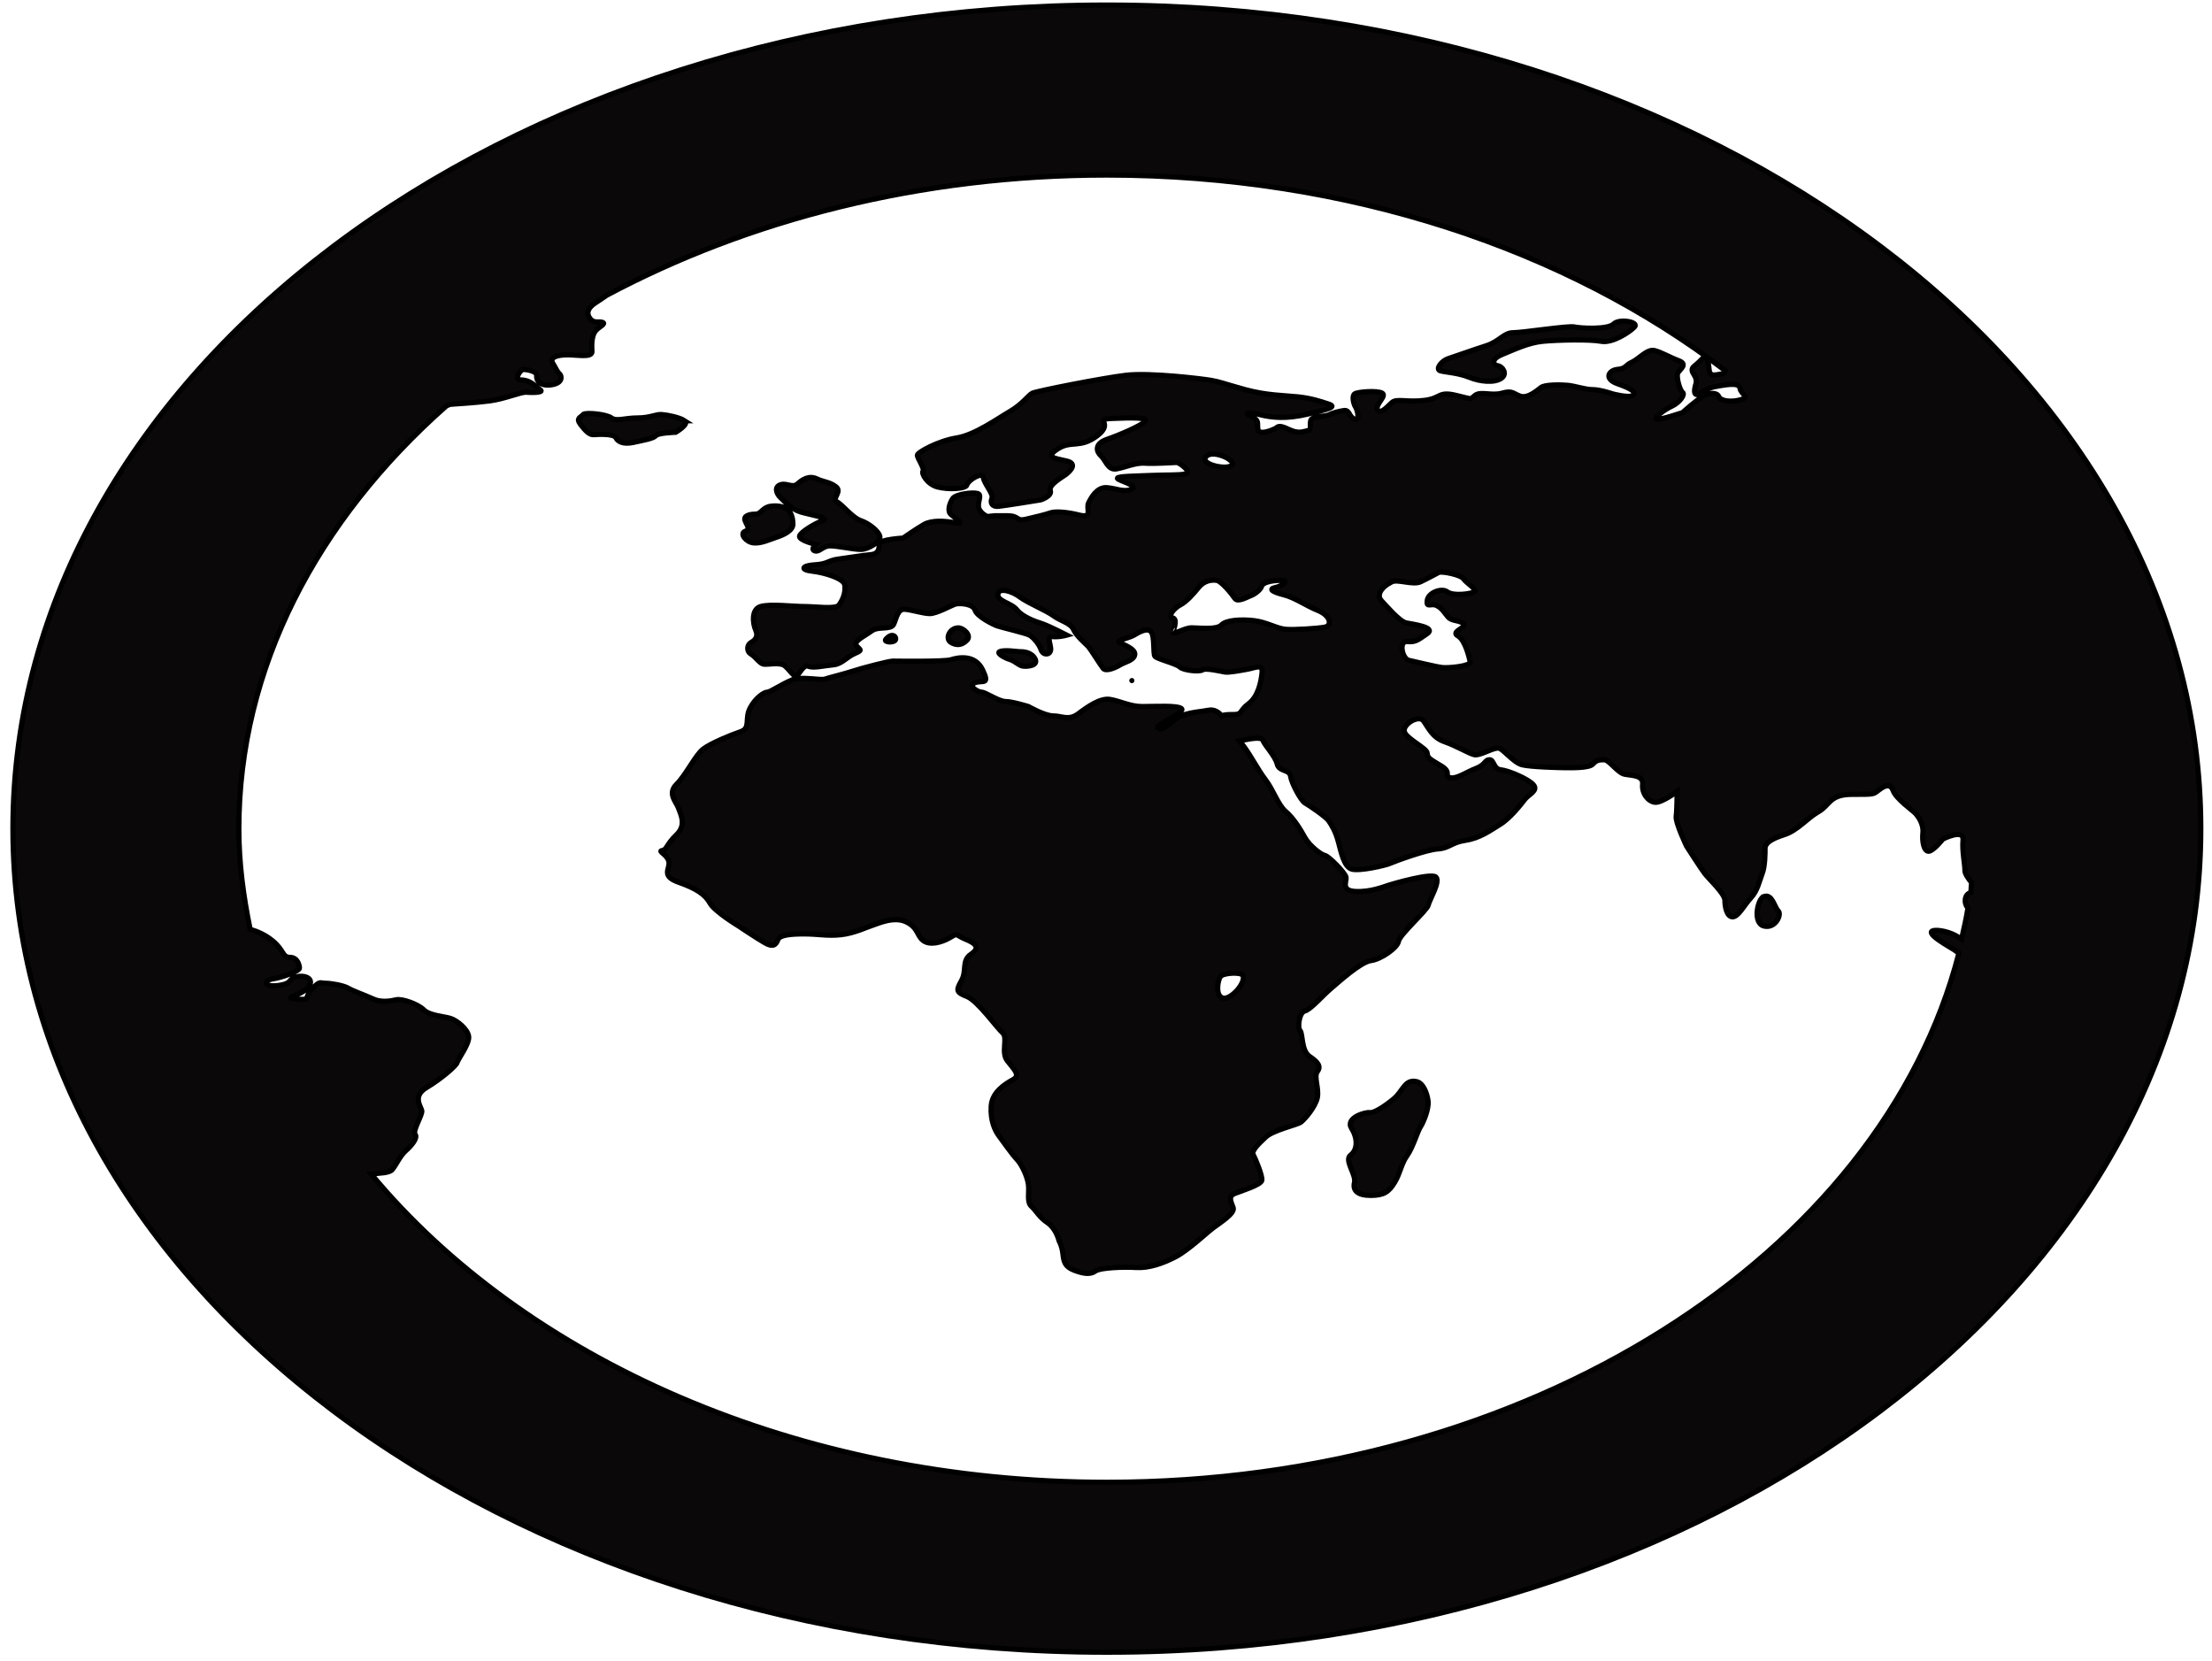 <svg width="642" height="482" xmlns="http://www.w3.org/2000/svg">
 <!-- Created with Method Draw - http://github.com/duopixel/Method-Draw/ -->

 <g>
  <title>background</title>
  <rect fill="#ffffff" id="canvas_background" height="484" width="644" y="-1" x="-1"/>
  <g display="none" overflow="visible" y="0" x="0" height="100%" width="100%" id="canvasGrid">
   <rect fill="url(#gridpattern)" stroke-width="0" y="5" x="5" height="400" width="580"/>
  </g>
 </g>
 <g>
  <title>Layer 1</title>
  <path stroke="#000" id="svg_1" d="m321.25,1.466c-175.352,0 -317.5,107.002 -317.5,239c0,131.998 142.148,239 317.5,239c175.352,0 317.5,-107.002 317.5,-239c0,-131.998 -142.148,-239 -317.5,-239zm249.823,261.857c0.022,0.033 0.087,0.033 0.109,0.066c-0.481,3.075 -1.18,6.084 -1.857,9.11c-0.328,-0.197 -0.743,-0.411 -1.027,-0.592c-2.25,-1.48 -5.549,-2.105 -6.947,-1.891c-3.43,0.526 5.003,5.015 5.833,5.624c0.197,0.148 0.677,0.493 1.354,0.954c-22.479,87.352 -124.715,153.556 -247.267,153.556c-90.068,0 -168.995,-35.848 -213.56,-89.473c2.687,-0.263 5.243,-0.263 6.117,-1.25c1.114,-1.266 2.228,-3.963 3.888,-5.443c1.682,-1.464 3.604,-3.766 2.774,-4.802c-0.852,-1.052 2.206,-5.657 1.922,-6.89c-0.284,-1.25 -2.774,-4.21 1.398,-6.693s8.607,-6.282 8.891,-7.301c0.262,-1.036 3.626,-5.443 3.321,-7.531c-0.262,-2.088 -3.321,-4.604 -5.243,-5.229c-1.966,-0.608 -6.117,-0.822 -7.777,-2.483c-1.682,-1.694 -6.379,-3.338 -8.039,-2.927c-1.66,0.411 -4.456,0.822 -6.663,-0.247c-2.228,-1.02 -5.833,-2.286 -7.209,-3.108c-1.42,-0.822 -5.003,-1.447 -6.663,-1.447c-1.682,0 -1.42,-0.855 -3.888,1.661c-2.49,2.516 0,3.355 -4.456,2.911c-4.456,-0.378 0.546,-0.592 3.08,-3.108c2.468,-2.5 -0.284,-3.98 -3.08,-3.338c-2.753,0.625 -0.83,1.891 -5.265,2.516c-4.435,0.592 -4.435,-1.48 -1.66,-1.891s7.755,-2.286 7.755,-3.124c0,-0.839 -0.546,-3.141 -2.774,-3.141s-1.682,-2.072 -5.003,-4.785c-2.01,-1.661 -4.282,-2.697 -6.532,-3.355c-1.966,-9.521 -3.277,-19.19 -3.277,-29.123c0,-46.767 22.697,-89.555 60.096,-122.641c0.524,-0.329 1.049,-0.559 1.507,-0.592c1.835,-0.148 6.772,-0.411 11.141,-0.97c4.413,-0.559 9.131,-2.648 10.682,-2.516c1.507,0.132 5.265,0.132 4.063,-0.691c-1.223,-0.937 -2.927,-2.878 -5.461,-2.878s-0.175,-3.059 0.502,-3.059c0.655,0 4.063,0.411 3.888,1.809c-0.153,1.398 1.027,3.19 4.391,2.648c3.408,-0.559 2.884,-2.664 2.228,-3.207c-0.699,-0.559 -1.202,-1.957 -1.857,-2.927c-0.677,-0.987 -0.502,-2.236 3.058,-2.516c3.539,-0.263 8.432,1.102 8.258,-1.118s0,-4.604 1.005,-5.854c1.027,-1.233 3.233,-2.088 2.032,-2.5c-1.158,-0.411 -2.687,0.559 -3.888,-1.529c-1.18,-2.088 1.027,-3.618 2.359,-4.456c0.437,-0.247 1.464,-0.987 2.709,-1.842c41.091,-21.904 91.117,-34.911 145.206,-34.911c70.189,0 133.737,21.756 179.438,56.732c-0.175,0.362 -0.218,0.855 -0.677,0.921c-1.682,0.214 -3.626,1.036 -3.91,-0.839c-0.284,-1.875 -0.284,-5.443 -2.228,-3.338c-1.944,2.088 -2.774,2.088 -2.774,3.141c0,1.036 1.66,2.088 1.114,3.963c-0.568,1.875 -0.568,3.141 0.306,3.141c0.786,0 2.753,-1.891 5.221,-2.319c2.534,-0.411 6.969,-1.447 7.253,0.428c0.284,1.891 3.036,2.5 0.284,3.338c-2.796,0.839 -5.833,0.428 -6.401,-0.839c-0.546,-1.266 -2.49,-1.266 -4.435,-0.214c-1.922,1.036 -6.095,4.802 -6.095,4.802s-6.685,2.286 -7.493,1.875c-0.874,-0.411 2.206,-2.713 4.435,-3.749c2.228,-1.052 3.888,-3.355 3.058,-3.98c-0.83,-0.625 -1.922,-4.588 -1.376,-5.64c0.546,-1.036 3.036,-2.499 0.284,-3.552c-2.774,-1.036 -4.74,-2.302 -6.947,-2.927s-4.719,2.5 -6.663,3.355c-1.944,0.839 -1.66,1.875 -4.172,2.088c-2.49,0.214 -4.129,2.713 0,4.177c4.172,1.464 5.571,2.5 4.456,3.355c-1.114,0.839 -5.833,-0.411 -5.833,-0.411s-3.604,-1.25 -5.855,-1.25c-2.206,0 -5.003,-1.036 -7.209,-1.25c-2.228,-0.214 -6.685,-0.214 -7.755,0.625c-1.114,0.839 -3.91,3.338 -6.117,2.5c-2.206,-0.839 -2.206,-1.677 -5.265,-0.839c-3.058,0.839 -6.095,-0.625 -7.755,0.625c-1.682,1.25 -0.284,1.25 -5.571,0c-5.265,-1.25 -4.129,0.839 -9.153,1.464s-8.039,-0.625 -9.437,0.625c-1.398,1.266 -3.342,3.568 -4.151,2.088c-0.83,-1.447 2.753,-3.963 1.354,-4.802c-1.354,-0.839 -7.209,-0.411 -8.017,0.214c-0.852,0.625 -0.306,2.927 0.24,3.766c0.568,0.822 1.398,4.177 -0.24,3.552c-1.682,-0.625 -1.398,-2.73 -3.08,-2.5c-1.66,0.214 -3.604,0.839 -4.435,1.266c-0.83,0.411 -4.172,0.411 -5.003,1.25c-0.808,0.839 0.306,3.141 -1.114,3.338c-1.376,0.214 -2.49,1.052 -5.549,-0.411c-3.058,-1.464 -3.058,-0.625 -3.888,-0.197c-0.83,0.411 -4.719,2.088 -5.003,0.197c-0.284,-1.875 0.546,-2.5 -1.944,-3.766c-2.512,-1.25 -0.568,-1.25 2.774,-0.411c3.321,0.822 7.493,1.233 13.588,-0.214c6.117,-1.464 8.629,-2.088 6.117,-2.927c-2.512,-0.822 -5.003,-1.661 -8.869,-2.088c-3.91,-0.411 -9.175,-0.411 -15.292,-2.088c-6.095,-1.677 -7.493,-2.302 -9.983,-2.713c-2.512,-0.428 -17.76,-2.302 -24.729,-1.464c-6.925,0.839 -26.062,4.604 -27.197,5.229s-2.796,3.124 -6.379,5.229c-3.605,2.088 -10.267,6.89 -15.554,7.729c-5.265,0.839 -11.381,4.177 -11.381,5.015c0,0.839 2.206,3.98 1.66,4.604c-0.546,0.625 1.092,3.766 4.172,4.604c3.037,0.822 8.323,0.625 8.585,-0.641c0.306,-1.25 4.456,-3.963 4.74,-2.088c0.284,1.891 3.058,4.802 2.49,6.051c-0.546,1.266 0,2.516 1.966,2.302c1.922,-0.197 12.212,-1.875 12.212,-1.875s3.342,-1.052 2.774,-2.73c-0.568,-1.661 3.626,-3.963 4.435,-4.588c0.83,-0.625 3.888,-3.141 0.306,-3.963c-3.648,-0.839 -6.401,-1.052 -2.512,-3.552s6.379,0 11.381,-3.766c5.003,-3.766 -1.114,-4.802 4.172,-5.015c5.265,-0.214 10.835,-0.411 9.699,0.839c-1.092,1.25 -7.471,3.98 -11.097,5.229c-3.626,1.266 -3.058,3.552 -1.66,4.802c1.376,1.25 1.966,4.177 4.456,3.766c2.468,-0.411 5.549,-1.875 8.301,-1.661c2.796,0.197 8.367,-0.214 9.175,-0.214c0.852,0 4.719,2.927 2.49,3.338c-2.206,0.411 -5.003,0.214 -9.721,0.411c-4.697,0.214 -9.961,0.214 -9.961,0.839c0,0.641 6.379,2.088 4.151,3.141c-2.228,1.036 -4.435,-0.214 -7.231,-0.428c-2.774,-0.197 -4.435,2.73 -5.265,4.391c-0.852,1.677 1.376,4.604 -2.774,3.552c-4.172,-1.036 -7.231,-1.036 -8.323,-0.625c-1.114,0.411 -4.435,1.25 -7.231,1.875c-2.753,0.625 -1.66,-1.036 -5.287,-1.036c-3.583,0 -3.583,0 -3.583,0l-2.25,0.214c0,0 -2.206,-1.036 -2.49,-2.713c-0.284,-1.677 1.092,-3.552 -0.284,-3.963c-1.398,-0.428 -6.379,0.197 -7.209,1.447c-0.83,1.25 -1.682,3.552 -0.568,4.604c1.136,1.036 4.456,3.124 1.398,2.499c-3.058,-0.625 -6.925,-0.839 -9.153,0.428c-2.206,1.25 -6.095,3.963 -6.095,3.963s-6.947,0.411 -6.947,1.677c0,1.266 0,2.927 -2.49,3.141c-2.512,0.214 -5.855,0.822 -9.175,1.25c-3.342,0.411 -3.036,1.447 -6.925,1.677s-4.456,1.464 -0.83,1.875c3.604,0.411 9.131,2.088 9.415,3.963c0.306,1.875 -0.284,3.979 -1.66,5.854c-0.939,1.299 -6.663,0.428 -10.005,0.428c-3.321,0 -9.961,-0.839 -12.758,0c-2.774,0.839 -2.228,5.015 -1.398,6.89c0.852,1.875 -0.262,2.927 -1.376,3.552c-1.114,0.625 -1.42,2.499 0,3.355c1.376,0.839 2.49,2.713 3.626,2.927c1.114,0.214 4.697,-0.625 6.095,0.411c1.398,1.052 2.774,3.552 3.604,2.927c0.852,-0.625 1.944,-3.338 3.342,-2.73c1.398,0.641 4.719,-0.197 7.231,-0.411s3.867,-2.302 6.379,-3.355c2.49,-1.036 1.092,-1.036 0.284,-2.302c-0.83,-1.25 2.49,-2.713 4.456,-4.177c1.922,-1.464 5.527,-0.214 6.379,-1.891c0.83,-1.677 1.114,-4.588 3.299,-4.391c2.25,0.214 5.308,1.25 7.231,1.25c1.944,0 6.095,-2.302 7.253,-2.713c1.092,-0.411 5.265,-0.214 5.833,1.677c0.546,1.875 5.265,4.177 6.379,4.588c1.114,0.411 8.323,2.088 9.459,2.713c1.092,0.625 2.753,2.516 3.32,4.177c0.546,1.677 2.49,1.677 2.796,0.214c0.262,-1.464 -1.42,-4.177 0.546,-3.98c1.922,0.214 4.172,-0.428 4.172,-0.428s-5.308,-2.713 -7.231,-3.338c-1.922,-0.625 -5.571,-1.875 -7.231,-3.963c-1.66,-2.088 -5.833,-2.516 -5.549,-4.588c0.284,-2.088 4.172,-0.839 6.379,0.839c2.228,1.677 7.777,3.963 9.721,5.427c1.922,1.464 5.003,2.088 5.833,3.979c0.852,1.875 3.321,3.963 4.151,4.802c0.83,0.839 3.604,5.443 4.456,6.479c0.83,1.036 3.605,-0.197 5.003,-1.036c1.376,-0.839 3.91,-1.25 4.172,-2.927c0.284,-1.677 -3.342,-2.927 -4.435,-3.552c-1.114,-0.625 2.774,-1.25 4.172,-2.088c1.376,-0.822 3.867,-2.302 4.981,-1.036c1.114,1.266 0.568,6.265 1.114,7.104c0.546,0.839 6.095,2.088 7.231,3.141c1.092,1.036 5.833,1.464 6.641,0.839c0.852,-0.625 5.287,0.428 6.423,0.625c1.07,0.214 4.413,-0.411 6.641,-0.822c2.25,-0.411 4.456,-1.677 4.172,1.036c-0.284,2.713 -1.114,6.89 -3.91,8.979c-2.774,2.088 -1.66,3.141 -4.413,3.141c-1.311,0 -2.469,0 -3.408,0.345c-0.896,-1.069 -2.141,-1.924 -3.823,-1.595c-3.321,0.625 -7.515,0.625 -10.267,3.124c-2.796,2.516 -3.888,2.713 -4.456,1.875c-0.546,-0.839 8.061,-4.391 6.925,-5.443c-1.092,-1.036 -7.755,-0.625 -11.381,-0.625c-3.626,0 -6.663,-1.677 -9.459,-2.088c-2.753,-0.411 -6.379,2.088 -9.131,4.177c-2.796,2.088 -4.719,0.625 -7.231,0.625c-2.512,0 -7.231,-2.713 -7.231,-2.713s-4.719,-1.464 -6.663,-1.464c-1.922,0 -5.833,-2.713 -6.947,-2.713c-1.092,0 -4.151,-1.891 -1.922,-2.73c2.206,-0.822 4.413,0.839 2.206,-3.766c-2.206,-4.588 -7.209,-3.552 -9.153,-2.927c-1.922,0.641 -15.816,0.411 -16.93,0.411c-1.114,0 -9.153,2.088 -11.644,2.927c-2.534,0.839 -6.947,1.891 -8.061,2.302c-1.114,0.411 -6.947,-0.839 -9.459,0.214c-3.299,1.381 -6.357,3.552 -7.209,3.552c-0.83,0 -3.342,1.464 -5.003,4.604c-1.682,3.124 0.284,5.838 -2.796,6.89c-3.036,1.036 -8.607,3.355 -10.813,5.015c-2.228,1.661 -5.003,7.531 -7.755,10.245c-2.774,2.713 0,5.213 0.546,6.89c0.546,1.661 2.49,4.802 -0.546,7.745c-3.058,2.927 -2.774,4.374 -4.172,4.588c-1.376,0.214 1.376,1.036 1.922,3.124c0.546,2.105 -2.49,4.193 2.796,6.068c5.265,1.858 7.755,3.568 9.131,6.035c1.398,2.516 8.345,6.693 8.345,6.693s5.003,3.371 7.515,4.818c2.49,1.464 3.321,0.625 3.867,-0.822c0.546,-1.48 3.888,-1.71 7.755,-1.71c3.888,0 6.663,0.658 10.551,0.23c3.888,-0.411 7.777,-2.319 9.175,-2.73c1.376,-0.411 6.095,-2.697 9.677,-1.036c3.626,1.694 3.08,3.963 5.024,5.459c1.922,1.447 5.243,0.608 7.755,-0.839c2.49,-1.48 1.398,-0.855 4.435,0.411c3.058,1.233 4.456,2.483 1.682,4.391c-2.796,1.858 -1.114,4.818 -2.796,7.729c-1.66,2.927 -1.376,3.338 1.682,4.571c3.058,1.25 8.607,9.011 10.267,10.491c1.682,1.447 -0.546,5.624 1.398,8.14c1.944,2.483 3.888,4.177 1.682,5.443c-2.25,1.233 -6.117,3.552 -6.379,7.729s1.114,7.087 2.228,8.567s3.867,5.443 5.265,6.89c1.398,1.464 3.058,5.015 3.321,7.318c0.284,2.302 -0.524,5.032 0.852,6.265c1.398,1.25 2.228,3.141 4.719,4.802c2.512,1.694 3.321,5.229 3.321,5.229s0.852,1.464 1.114,3.766c0.262,2.302 0.546,3.749 3.32,4.802c2.753,1.036 4.697,1.25 6.117,0.214c1.376,-1.036 8.323,-1.266 11.928,-1.036c3.604,0.214 7.755,-1.233 11.381,-3.124s8.891,-6.89 10.835,-8.354c1.944,-1.48 6.379,-4.193 5.855,-5.854c-0.546,-1.661 -1.682,-3.338 0.524,-4.177c2.228,-0.855 7.515,-2.5 7.777,-3.766c0.284,-1.266 -1.966,-6.495 -2.512,-7.515c-0.524,-1.052 1.398,-2.96 3.604,-5.032c2.25,-2.105 9.197,-3.552 10.289,-4.391c1.114,-0.872 4.172,-4.391 4.74,-7.12c0.524,-2.746 -1.114,-6.068 0,-7.515c1.092,-1.48 0.284,-2.713 -2.25,-4.407c-2.49,-1.677 -1.944,-6.693 -2.774,-7.515c-0.808,-0.839 -0.284,-5.246 1.376,-5.673c1.66,-0.378 5.287,-4.588 7.515,-6.463c2.228,-1.875 8.607,-7.729 11.665,-8.156c3.036,-0.411 7.755,-3.766 8.039,-5.64c0.284,-1.891 8.301,-8.995 8.607,-10.442c0.284,-1.48 3.626,-6.907 2.228,-8.173c-1.354,-1.25 -12.212,1.891 -13.588,2.319c-1.398,0.411 -5.265,2.088 -9.743,1.858c-4.413,-0.214 -2.49,-2.911 -2.774,-4.177c-0.262,-1.25 -4.981,-6.051 -6.095,-6.265c-1.114,-0.197 -4.435,-2.73 -5.833,-5.213c-1.376,-2.516 -3.32,-5.64 -5.549,-7.531c-2.228,-1.875 -3.604,-6.249 -5.855,-9.192c-2.206,-2.927 -4.129,-6.693 -6.095,-9.406c-0.459,-0.674 -0.983,-1.299 -1.464,-1.924c2.578,-0.477 6.313,-1.348 6.772,-0.148c0.524,1.447 3.604,4.588 4.151,6.89s3.604,1.464 3.888,3.552c0.306,2.105 3.058,7.12 4.151,7.729c1.136,0.625 6.117,3.98 6.947,5.229c0.83,1.25 1.944,2.927 2.774,6.068c0.83,3.124 1.66,7.301 3.91,7.926c2.228,0.625 9.699,-1.052 11.097,-1.677s10.529,-3.98 13.872,-4.193c3.342,-0.197 3.91,-1.891 8.039,-2.5c4.172,-0.625 7.231,-2.911 10.005,-4.604c2.774,-1.661 6.117,-5.838 7.209,-7.301c1.136,-1.447 3.91,-2.5 2.512,-4.16c-1.376,-1.694 -7.231,-4.177 -9.459,-4.407c-2.228,-0.197 -1.944,-2.927 -3.321,-2.927s-1.114,1.447 -3.888,2.516c-2.774,1.036 -5.571,3.124 -7.515,2.713s0.568,-1.464 -2.469,-3.338s-4.194,-2.302 -4.194,-3.749c0,-1.464 -6.073,-4.193 -6.641,-6.282c-0.568,-2.088 4.151,-5.015 5.549,-3.124c1.376,1.875 2.512,4.802 6.095,6.051c3.604,1.25 6.947,3.355 8.629,3.766c1.66,0.411 5.833,-2.302 7.209,-1.875c1.376,0.395 4.172,4.16 6.685,4.802c2.468,0.625 10.813,0.839 12.212,0.839s7.209,0.214 8.323,-1.036c1.114,-1.25 1.944,-1.25 3.342,-1.25c1.354,0 3.867,3.766 5.833,4.177c1.944,0.411 5.549,0.214 5.265,2.944c-0.262,2.697 1.66,5.015 3.604,5.213c1.966,0.197 6.401,-3.141 6.401,-3.141s0,5.229 -0.262,7.12c-0.306,1.858 3.036,8.781 3.036,8.781s4.151,6.463 5.265,7.926s5.833,5.838 5.833,7.729c0,1.891 0.546,4.818 2.25,4.818c1.66,0 3.32,-3.338 5.243,-5.443c1.988,-2.072 2.534,-5.015 3.342,-7.104c0.83,-2.088 0.83,-5.854 0.83,-7.301c0,-1.48 1.638,-2.73 5.571,-3.979c3.888,-1.25 6.641,-4.802 9.961,-6.693c3.342,-1.891 3.08,-5.015 9.743,-5.015c6.663,0 6.073,0 7.755,-1.266c1.66,-1.25 3.299,-2.088 4.151,0.214c0.83,2.302 5.549,5.64 6.379,6.479c0.83,0.855 2.49,3.141 2.25,5.657c-0.284,2.499 0.262,5.427 1.638,5.427s4.172,-3.552 4.172,-3.552s6.095,-3.108 5.833,0.214c-0.306,3.338 0.546,6.89 0.546,8.962c0,0.872 0.918,2.22 1.922,3.453c-0.109,0.97 -0.087,1.957 -0.197,2.927c-1.988,0.395 -2.01,3.256 -0.939,4.292zm-154.097,-87.582c1.66,0.822 2.228,2.088 3.321,3.338c1.136,1.25 3.058,0.822 4.435,1.875c1.376,1.052 -3.888,2.302 -1.638,3.552c2.206,1.266 3.299,6.265 3.604,7.531c0.284,1.25 -6.095,1.875 -8.061,1.677c-1.944,-0.214 -7.733,-1.677 -9.721,-2.088c-1.944,-0.428 -3.037,-5.64 -0.546,-5.443c2.534,0.214 3.08,-0.411 5.833,-2.286c2.796,-1.891 -4.129,-2.73 -6.073,-3.141c-1.944,-0.411 -5.855,-5.015 -7.231,-6.479c-1.354,-1.464 -0.306,-3.749 3.08,-5.443c1.66,-0.839 6.095,1.036 8.323,0c2.206,-1.036 4.435,-2.302 5.265,-2.713c0.852,-0.411 6.401,0.625 7.209,1.875c0.852,1.25 4.172,3.141 3.08,3.766c-1.136,0.625 -6.139,1.25 -7.777,0c-1.638,-1.266 -5.571,0.197 -5.855,2.499c-0.306,2.319 1.114,0.641 2.753,1.48zm-76.612,3.552c-1.682,-0.411 0.546,-2.927 2.228,-3.766c1.638,-0.839 3.583,-2.927 5.265,-5.015c1.66,-2.088 3.888,-2.302 5.265,-2.088c1.376,0.214 4.435,3.963 5.265,5.229c0.83,1.25 3.604,-0.428 4.74,-0.839c1.092,-0.411 2.774,-1.677 3.058,-2.713s2.774,-1.677 5.549,-1.677s0.284,1.677 -1.66,2.088c-1.966,0.411 -0.83,1.266 2.469,2.088c3.342,0.839 6.401,3.141 10.027,4.588c3.604,1.464 4.151,4.391 1.922,4.802c-2.206,0.411 -8.869,0.839 -11.381,0.625c-2.49,-0.214 -5.549,-2.088 -9.153,-2.516c-3.604,-0.411 -8.061,-0.214 -9.459,1.266s-6.379,0.822 -8.629,0.822c-2.228,0 -4.981,2.088 -5.527,1.266c0.022,0.016 1.682,-3.733 0.022,-4.16zm9.437,-46.406c1.376,-2.927 9.153,0.625 7.755,2.088c-1.376,1.48 -8.694,-0.099 -7.755,-2.088zm10.813,150.07c1.376,1.677 -3.058,7.087 -5.549,6.693c-2.468,-0.444 -1.66,-5.229 -0.83,-6.282c0.83,-1.052 5.658,-1.316 6.379,-0.411zm-100.772,-97.185c0.546,-0.839 -0.852,-2.516 -2.774,-0.214c-0.655,0.806 2.228,1.052 2.774,0.214zm166.549,-76.285c3.08,1.25 7.406,1.76 9.459,0.214c1.66,-1.25 0.284,-3.355 -1.092,-3.552c-1.398,-0.214 -2.272,-1.891 1.354,-3.338c3.604,-1.464 7.493,-3.355 11.665,-3.766c4.151,-0.411 13.588,-0.625 16.908,0c3.321,0.641 8.345,-2.73 9.721,-4.177s-4.435,-2.5 -6.095,-0.839c-1.682,1.677 -9.699,1.25 -11.381,0.839c-1.66,-0.411 -14.986,1.677 -17.738,1.677c-2.796,0 -3.91,2.5 -7.777,3.766c-3.91,1.25 -9.175,3.141 -11.119,3.766c-1.922,0.625 -3.867,3.124 -2.206,3.552c1.66,0.411 5.265,0.608 8.301,1.858zm-145.73,76.285c1.398,-1.464 -1.114,-3.568 -2.49,-3.568c-2.621,0 -3.888,3.141 -2.25,4.177c1.682,1.069 3.342,0.855 4.74,-0.608zm12.496,5.64c1.398,0.411 2.49,1.677 3.604,1.875c1.136,0.214 4.74,0 3.648,-2.088s-3.648,-2.088 -4.456,-2.088c-0.83,0 -4.435,-0.625 -5.833,0c-1.027,0.46 1.638,1.891 3.037,2.302zm-74.405,-33.859c2.206,0.214 4.74,-1.036 6.663,-1.661c1.922,-0.625 4.719,-1.875 4.719,-3.766c0,-1.875 -0.546,-3.552 -1.682,-4.391c-1.114,-0.839 -3.058,-1.052 -4.719,-0.839c-2.512,0.329 -2.774,2.302 -4.435,2.302c-1.66,0 -3.604,0.411 -3.058,1.875s1.682,2.5 0,3.124c-1.66,0.641 0.262,3.157 2.512,3.355zm13.61,-8.979c2.774,0.839 8.607,1.677 6.379,2.516c-2.228,0.839 -6.117,3.124 -6.663,4.391s4.719,2.516 4.719,2.516s-1.682,1.464 -0.284,1.875c1.376,0.411 2.228,-1.464 4.435,-1.464c2.206,0 6.641,1.036 8.869,1.036c2.25,0 5.833,-2.302 5.549,-3.766c-0.284,-1.464 -3.058,-3.766 -5.549,-4.604c-2.468,-0.839 -5.265,-4.604 -6.925,-5.443c-1.66,-0.839 1.66,-2.927 -0.284,-4.391c-1.966,-1.464 -3.342,-1.25 -5.571,-2.302c-2.228,-1.036 -4.172,0.214 -5.549,1.464c-1.376,1.25 -3.058,-0.214 -4.74,0.197c-2.228,0.576 -1.376,2.73 -0.262,3.766c1.136,1.069 3.102,3.371 5.876,4.21zm279.577,111.59c-1.813,0.608 -3.342,7.729 0,8.567c3.32,0.855 5.265,-3.322 4.172,-4.391c-1.136,-1.02 -1.682,-5.015 -4.172,-4.177zm-100.816,53.707c-3.473,-0.74 -3.867,2.73 -6.641,5.032c-2.796,2.319 -5.833,4.177 -6.925,3.963c-1.136,-0.214 -7.231,1.464 -5.287,4.588c1.944,3.141 1.66,6.282 -0.284,7.762c-1.944,1.447 1.66,5.624 1.136,7.926c-0.568,2.286 0.808,3.766 4.697,3.766s5.287,-1.052 6.947,-3.766c1.66,-2.73 1.922,-5.443 3.583,-7.729c1.682,-2.319 3.08,-7.137 3.91,-8.387c0.83,-1.233 2.49,-5.196 2.228,-7.515c-0.306,-2.269 -1.398,-5.229 -3.364,-5.64zm-212.402,-191.772c-1.507,-0.987 -5.003,-1.677 -6.685,-1.809c-1.66,-0.132 -3.32,0.987 -7.012,0.987c-3.67,0 -6.095,1.102 -7.58,0c-1.485,-1.118 -7.624,-1.677 -8.192,-0.987c-0.743,0.937 -2.206,0.97 -0.743,2.927c1.507,1.94 2.621,3.059 3.91,2.927s5.723,-0.28 6.291,0.839c0.546,1.118 2.053,2.088 5.177,1.398c3.168,-0.691 5.745,-1.118 6.466,-1.957c0.721,-0.839 5.745,-0.97 5.745,-0.97s4.085,-2.384 2.621,-3.355z" stroke-width="1.5" fill="#0a0808"/>
  <polyline stroke-linecap="round" id="svg_6" points="328.5,197.5 328.5,197.5 " stroke-width="1.5" stroke="#000" fill="none"/>
 </g>
</svg>